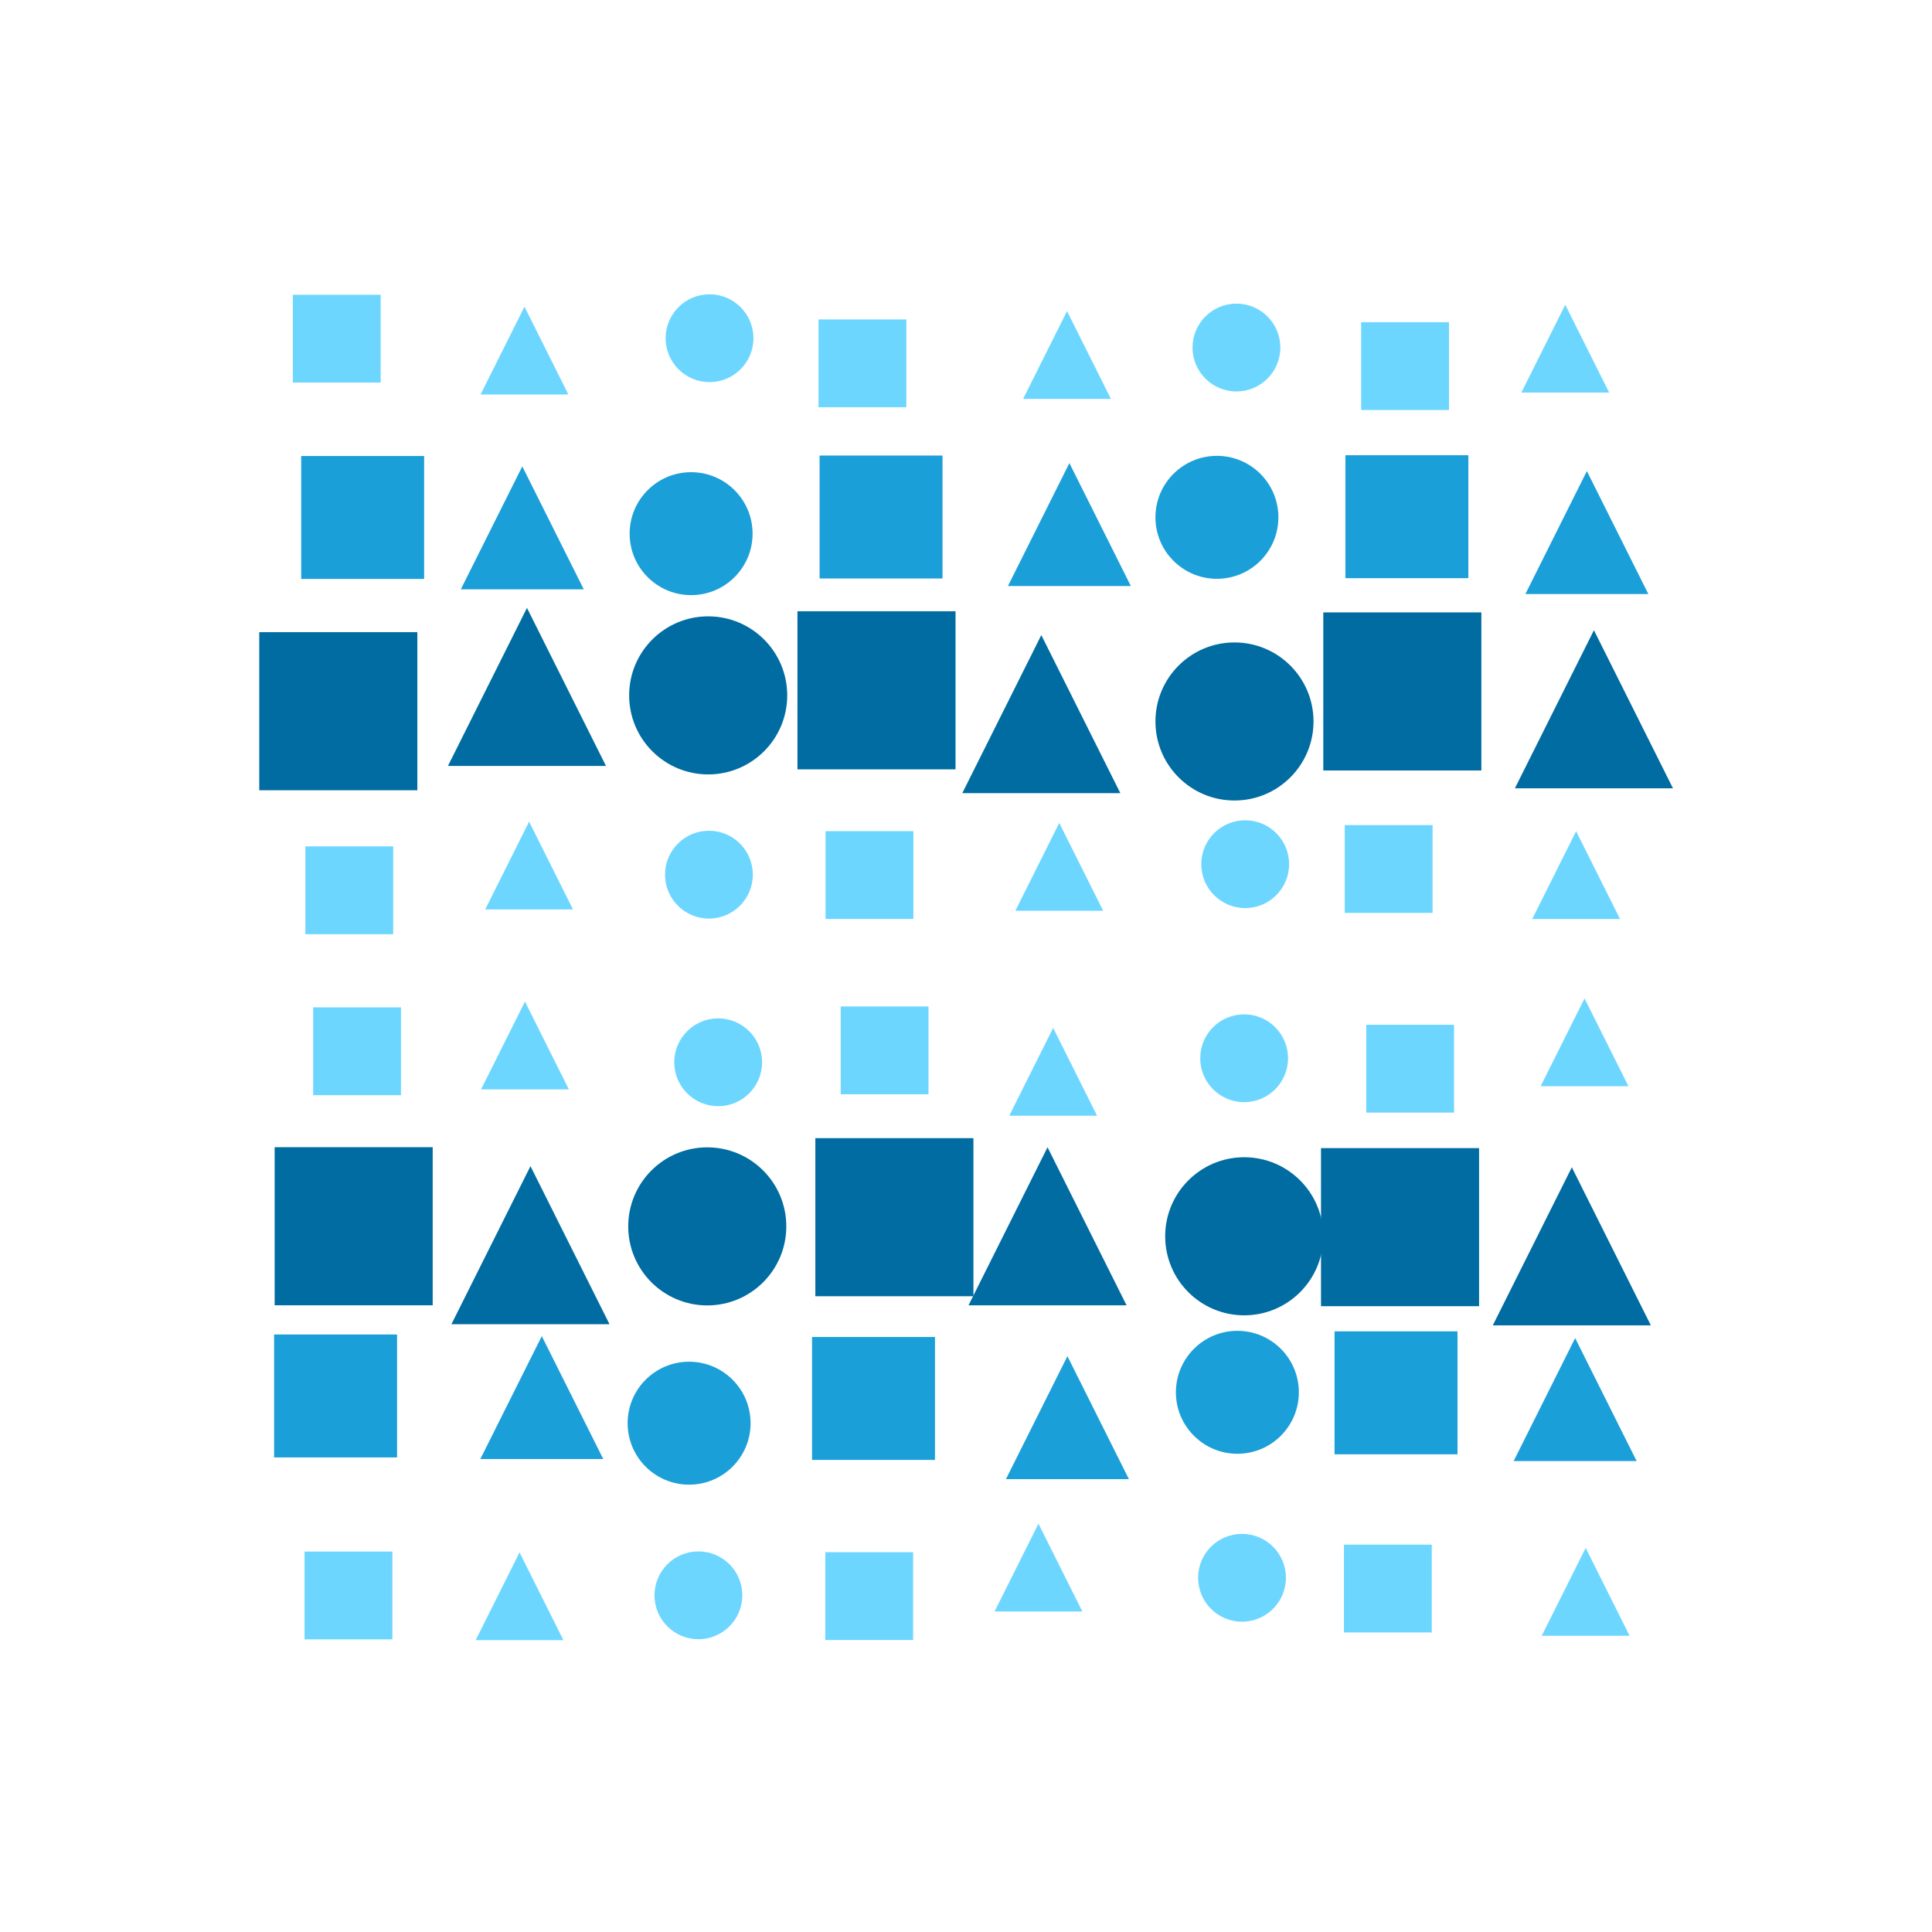 <?xml version="1.0" encoding="utf-8" ?>
<svg baseProfile="tiny" height="330" version="1.2" width="330" xmlns="http://www.w3.org/2000/svg" xmlns:ev="http://www.w3.org/2001/xml-events" xmlns:xlink="http://www.w3.org/1999/xlink">
  <defs/>
  <rect fill="white" height="330" width="330" x="0" y="0"/>
  <rect fill="#6dd6ff" height="15" stroke-width="0" transform=" rotate(0, 57, 57)" width="15" x="50.022" y="50.349"/>
  <polygon fill="#6dd6ff" points="82.083,67.384 89.583,52.384 97.083,67.384" stroke-width="0" transform=" rotate(0, 89, 59)"/>
  <ellipse cx="121.193" cy="57.767" fill="#6dd6ff" rx="7.5" ry="7.5" stroke-width="0" transform=" rotate(0, 121, 57)"/>
  <rect fill="#6dd6ff" height="15" stroke-width="0" transform=" rotate(0, 147, 62)" width="15" x="139.811" y="54.562"/>
  <polygon fill="#6dd6ff" points="174.755,68.137 182.255,53.137 189.755,68.137" stroke-width="0" transform=" rotate(0, 182, 60)"/>
  <ellipse cx="211.191" cy="59.363" fill="#6dd6ff" rx="7.5" ry="7.5" stroke-width="0" transform=" rotate(0, 211, 59)"/>
  <rect fill="#6dd6ff" height="15" stroke-width="0" transform=" rotate(0, 239, 62)" width="15" x="232.495" y="55.035"/>
  <polygon fill="#6dd6ff" points="259.858,67.053 267.358,52.053 274.858,67.053" stroke-width="0" transform=" rotate(0, 267, 59)"/>
  <rect fill="#1b9fd8" height="21" stroke-width="0" transform=" rotate(0, 61, 88)" width="21" x="51.445" y="77.888"/>
  <polygon fill="#1b9fd8" points="78.711,100.661 89.211,79.661 99.711,100.661" stroke-width="0" transform=" rotate(0, 89, 90)"/>
  <ellipse cx="118.047" cy="91.153" fill="#1b9fd8" rx="10.5" ry="10.5" stroke-width="0" transform=" rotate(0, 118, 91)"/>
  <rect fill="#1b9fd8" height="21" stroke-width="0" transform=" rotate(0, 150, 88)" width="21" x="139.99" y="77.811"/>
  <polygon fill="#1b9fd8" points="172.16,100.101 182.66,79.101 193.16,100.101" stroke-width="0" transform=" rotate(0, 182, 89)"/>
  <ellipse cx="207.858" cy="88.363" fill="#1b9fd8" rx="10.5" ry="10.5" stroke-width="0" transform=" rotate(0, 207, 88)"/>
  <rect fill="#1b9fd8" height="21" stroke-width="0" transform=" rotate(0, 240, 88)" width="21" x="229.806" y="77.757"/>
  <polygon fill="#1b9fd8" points="260.549,101.466 271.049,80.466 281.549,101.466" stroke-width="0" transform=" rotate(0, 271, 90)"/>
  <rect fill="#006ca1" height="27" stroke-width="0" transform=" rotate(0, 57, 121)" width="27" x="44.285" y="107.98"/>
  <polygon fill="#006ca1" points="76.51,130.832 90.01,103.832 103.51,130.832" stroke-width="0" transform=" rotate(0, 90, 117)"/>
  <ellipse cx="120.964" cy="118.776" fill="#006ca1" rx="13.5" ry="13.5" stroke-width="0" transform=" rotate(0, 120, 118)"/>
  <rect fill="#006ca1" height="27" stroke-width="0" transform=" rotate(0, 149, 117)" width="27" x="136.212" y="104.41"/>
  <polygon fill="#006ca1" points="164.363,135.478 177.863,108.478 191.363,135.478" stroke-width="0" transform=" rotate(0, 177, 121)"/>
  <ellipse cx="210.858" cy="123.233" fill="#006ca1" rx="13.5" ry="13.5" stroke-width="0" transform=" rotate(0, 210, 123)"/>
  <rect fill="#006ca1" height="27" stroke-width="0" transform=" rotate(0, 239, 118)" width="27" x="226.03" y="104.604"/>
  <polygon fill="#006ca1" points="258.755,134.647 272.255,107.647 285.755,134.647" stroke-width="0" transform=" rotate(0, 272, 121)"/>
  <rect fill="#6dd6ff" height="15" stroke-width="0" transform=" rotate(0, 59, 152)" width="15" x="52.16" y="144.567"/>
  <polygon fill="#6dd6ff" points="82.874,155.339 90.374,140.339 97.874,155.339" stroke-width="0" transform=" rotate(0, 90, 147)"/>
  <ellipse cx="121.089" cy="149.397" fill="#6dd6ff" rx="7.5" ry="7.5" stroke-width="0" transform=" rotate(0, 121, 149)"/>
  <rect fill="#6dd6ff" height="15" stroke-width="0" transform=" rotate(0, 148, 149)" width="15" x="141.013" y="141.967"/>
  <polygon fill="#6dd6ff" points="173.429,155.562 180.929,140.562 188.429,155.562" stroke-width="0" transform=" rotate(0, 180, 148)"/>
  <ellipse cx="212.688" cy="147.608" fill="#6dd6ff" rx="7.5" ry="7.5" stroke-width="0" transform=" rotate(0, 212, 147)"/>
  <rect fill="#6dd6ff" height="15" stroke-width="0" transform=" rotate(0, 237, 148)" width="15" x="229.693" y="140.932"/>
  <polygon fill="#6dd6ff" points="261.714,156.971 269.214,141.971 276.714,156.971" stroke-width="0" transform=" rotate(0, 269, 149)"/>
  <rect fill="#6dd6ff" height="15" stroke-width="0" transform=" rotate(0, 60, 179)" width="15" x="53.494" y="172.064"/>
  <polygon fill="#6dd6ff" points="82.167,186.077 89.667,171.077 97.167,186.077" stroke-width="0" transform=" rotate(0, 89, 178)"/>
  <ellipse cx="122.669" cy="181.444" fill="#6dd6ff" rx="7.5" ry="7.5" stroke-width="0" transform=" rotate(0, 122, 181)"/>
  <rect fill="#6dd6ff" height="15" stroke-width="0" transform=" rotate(0, 151, 179)" width="15" x="143.597" y="171.908"/>
  <polygon fill="#6dd6ff" points="172.387,190.574 179.887,175.574 187.387,190.574" stroke-width="0" transform=" rotate(0, 179, 183)"/>
  <ellipse cx="212.506" cy="180.757" fill="#6dd6ff" rx="7.5" ry="7.5" stroke-width="0" transform=" rotate(0, 212, 180)"/>
  <rect fill="#6dd6ff" height="15" stroke-width="0" transform=" rotate(0, 240, 182)" width="15" x="233.363" y="175.04"/>
  <polygon fill="#6dd6ff" points="263.151,185.535 270.651,170.535 278.151,185.535" stroke-width="0" transform=" rotate(0, 270, 178)"/>
  <rect fill="#006ca1" height="27" stroke-width="0" transform=" rotate(0, 60, 209)" width="27" x="46.909" y="195.95"/>
  <polygon fill="#006ca1" points="77.109,226.185 90.609,199.185 104.109,226.185" stroke-width="0" transform=" rotate(0, 90, 212)"/>
  <ellipse cx="120.807" cy="209.475" fill="#006ca1" rx="13.5" ry="13.5" stroke-width="0" transform=" rotate(0, 120, 209)"/>
  <rect fill="#006ca1" height="27" stroke-width="0" transform=" rotate(0, 152, 207)" width="27" x="139.267" y="194.405"/>
  <polygon fill="#006ca1" points="165.427,222.959 178.927,195.959 192.427,222.959" stroke-width="0" transform=" rotate(0, 178, 209)"/>
  <ellipse cx="212.522" cy="211.166" fill="#006ca1" rx="13.5" ry="13.5" stroke-width="0" transform=" rotate(0, 212, 211)"/>
  <rect fill="#006ca1" height="27" stroke-width="0" transform=" rotate(0, 239, 209)" width="27" x="225.637" y="196.107"/>
  <polygon fill="#006ca1" points="254.979,226.383 268.479,199.383 281.979,226.383" stroke-width="0" transform=" rotate(0, 268, 212)"/>
  <rect fill="#1b9fd8" height="21" stroke-width="0" transform=" rotate(0, 57, 238)" width="21" x="46.82" y="227.941"/>
  <polygon fill="#1b9fd8" points="82.043,249.22 92.543,228.22 103.043,249.22" stroke-width="0" transform=" rotate(0, 92, 238)"/>
  <ellipse cx="117.704" cy="243.091" fill="#1b9fd8" rx="10.5" ry="10.5" stroke-width="0" transform=" rotate(0, 117, 243)"/>
  <rect fill="#1b9fd8" height="21" stroke-width="0" transform=" rotate(0, 149, 238)" width="21" x="138.704" y="228.366"/>
  <polygon fill="#1b9fd8" points="171.823,252.645 182.323,231.645 192.823,252.645" stroke-width="0" transform=" rotate(0, 182, 242)"/>
  <ellipse cx="211.353" cy="237.815" fill="#1b9fd8" rx="10.5" ry="10.5" stroke-width="0" transform=" rotate(0, 211, 237)"/>
  <rect fill="#1b9fd8" height="21" stroke-width="0" transform=" rotate(0, 238, 237)" width="21" x="227.95" y="227.406"/>
  <polygon fill="#1b9fd8" points="258.547,249.556 269.047,228.556 279.547,249.556" stroke-width="0" transform=" rotate(0, 269, 239)"/>
  <rect fill="#6dd6ff" height="15" stroke-width="0" transform=" rotate(0, 59, 272)" width="15" x="52.023" y="265.017"/>
  <polygon fill="#6dd6ff" points="81.242,280.158 88.742,265.158 96.242,280.158" stroke-width="0" transform=" rotate(0, 88, 272)"/>
  <ellipse cx="119.292" cy="272.49" fill="#6dd6ff" rx="7.5" ry="7.5" stroke-width="0" transform=" rotate(0, 119, 272)"/>
  <rect fill="#6dd6ff" height="15" stroke-width="0" transform=" rotate(0, 148, 272)" width="15" x="140.966" y="265.128"/>
  <polygon fill="#6dd6ff" points="169.878,275.258 177.378,260.258 184.878,275.258" stroke-width="0" transform=" rotate(0, 177, 267)"/>
  <ellipse cx="212.145" cy="269.497" fill="#6dd6ff" rx="7.5" ry="7.5" stroke-width="0" transform=" rotate(0, 212, 269)"/>
  <rect fill="#6dd6ff" height="15" stroke-width="0" transform=" rotate(0, 237, 271)" width="15" x="229.558" y="263.836"/>
  <polygon fill="#6dd6ff" points="263.345,279.396 270.845,264.396 278.345,279.396" stroke-width="0" transform=" rotate(0, 270, 271)"/>
</svg>
